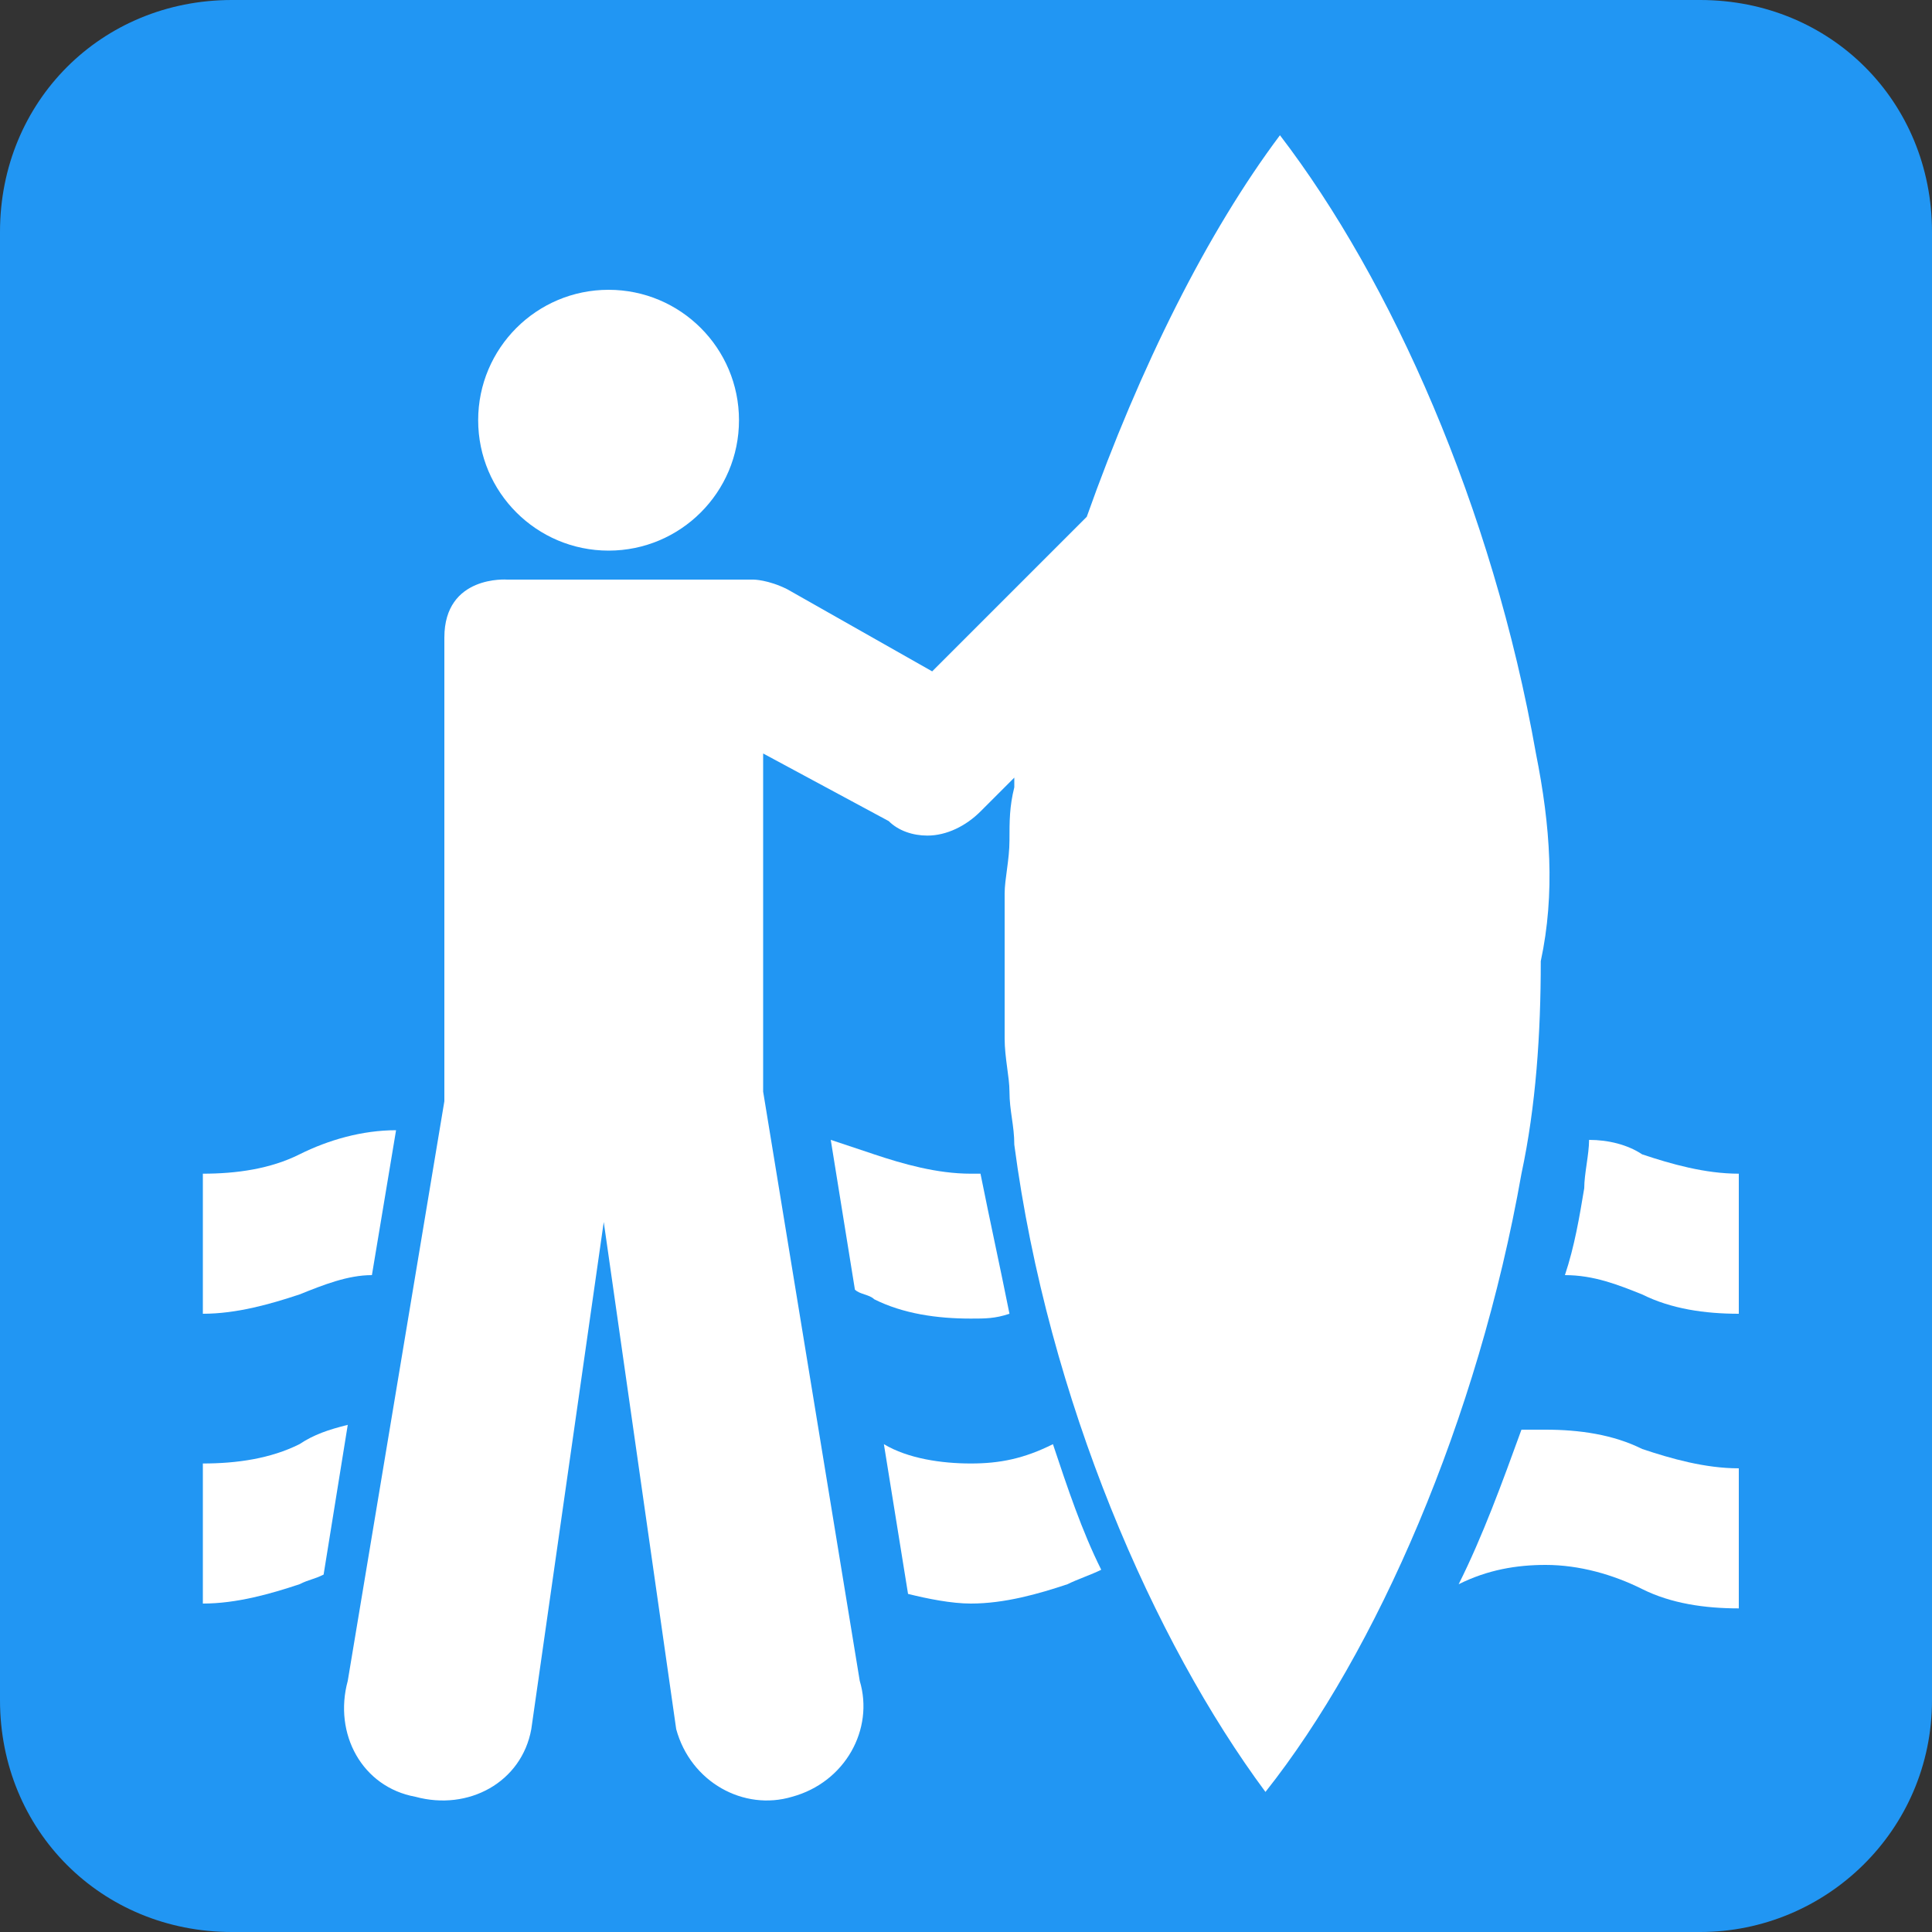 <?xml version="1.0" encoding="utf-8"?>
<!-- Generator: Adobe Illustrator 18.0.0, SVG Export Plug-In . SVG Version: 6.00 Build 0)  -->
<!DOCTYPE svg PUBLIC "-//W3C//DTD SVG 1.1//EN" "http://www.w3.org/Graphics/SVG/1.1/DTD/svg11.dtd">
<svg version="1.1" id="Layer_1" xmlns="http://www.w3.org/2000/svg" xmlns:xlink="http://www.w3.org/1999/xlink" x="0px" y="0px"
	 width="40px" height="40px" viewBox="0 0 40 40" enable-background="new 0 0 40 40" xml:space="preserve">
<rect x="0" y="0" width="40" height="40" fill="#333333" stroke="none"/>
<g>
	<path fill="#2196F3" d="M35.2,40c2.6,0,4.8-2.1,4.8-4.8V4.8C40,2.1,37.9,0,35.2,0H4.8C2.1,0,0,2.1,0,4.8v30.4C0,37.9,2.1,40,4.8,40
		H35.2z"/>
	<circle fill="#FFFFFF" cx="12.6" cy="8.7" r="2.7"/>
	<path fill="#FFFFFF" d="M31.8,15.6c-0.9-5.1-3-9.8-5.3-12.8l0,0l0,0c-1.5,2-2.9,4.8-4,7.9c0,0-0.1,0.1-0.1,0.1l-3.1,3.1l-3-1.7
		C15.9,12,15.6,12,15.6,12h-1.1h-4c0,0-1.3-0.1-1.3,1.2v9.6l-2,12c-0.3,1.1,0.3,2.2,1.4,2.4c1.1,0.3,2.2-0.3,2.4-1.4l1.5-10.5
		l1.5,10.5c0.3,1.1,1.4,1.7,2.4,1.4c1.1-0.3,1.7-1.4,1.4-2.4l-2-12.2v-7l2.6,1.4c0.2,0.2,0.5,0.3,0.8,0.3c0.4,0,0.8-0.2,1.1-0.5
		l0.7-0.7c0,0.1,0,0.2,0,0.2c0,0,0,0,0,0c-0.1,0.4-0.1,0.7-0.1,1.1c0,0.4-0.1,0.8-0.1,1.1c0,0.2,0,0.3,0,0.5c0,0.3,0,0.7,0,1
		c0,0.3,0,0.7,0,1c0,0.2,0,0.3,0,0.5c0,0.4,0.1,0.8,0.1,1.1c0,0.4,0.1,0.7,0.1,1.1c0,0,0,0,0,0c0.7,5.3,2.9,10.3,5.2,13.4l0,0l0,0
		c2.3-2.9,4.4-7.7,5.3-12.8c0.3-1.4,0.4-2.9,0.4-4.4C32.2,18.5,32.1,17.1,31.8,15.6z"/>
	<g>
		<path fill="#FFFFFF" d="M32,32.4c0.7,0,1.4,0.2,2,0.5c0.6,0.3,1.3,0.4,2,0.4v-2.9c-0.7,0-1.4-0.2-2-0.4c-0.6-0.3-1.3-0.4-2-0.4
			c-0.2,0-0.3,0-0.5,0c-0.4,1.1-0.8,2.2-1.3,3.2C30.8,32.5,31.4,32.4,32,32.4z"/>
		<path fill="#FFFFFF" d="M20.1,30.3c-0.6,0-1.3-0.1-1.8-0.4l0.5,3.1c0.4,0.1,0.9,0.2,1.3,0.2c0.7,0,1.4-0.2,2-0.4
			c0.2-0.1,0.5-0.2,0.7-0.3c-0.4-0.8-0.7-1.7-1-2.6C21.2,30.2,20.7,30.3,20.1,30.3z"/>
		<path fill="#FFFFFF" d="M6.2,29.9c-0.6,0.3-1.3,0.4-2,0.4v2.9c0.7,0,1.4-0.2,2-0.4c0.2-0.1,0.3-0.1,0.5-0.2l0.5-3.1
			C6.8,29.6,6.5,29.7,6.2,29.9z"/>
		<path fill="#FFFFFF" d="M32.4,26.4c0.6,0,1.1,0.2,1.6,0.4c0.6,0.3,1.3,0.4,2,0.4v-2.9c-0.7,0-1.4-0.2-2-0.4
			c-0.3-0.2-0.7-0.3-1.1-0.3c0,0.3-0.1,0.7-0.1,1C32.7,25.2,32.6,25.8,32.4,26.4z"/>
		<path fill="#FFFFFF" d="M6.2,23.9c-0.6,0.3-1.3,0.4-2,0.4v2.9c0.7,0,1.4-0.2,2-0.4c0.5-0.2,1-0.4,1.5-0.4l0.5-3
			C7.5,23.4,6.8,23.6,6.2,23.9z"/>
		<path fill="#FFFFFF" d="M20.1,24.3c-0.7,0-1.4-0.2-2-0.4c-0.3-0.1-0.6-0.2-0.9-0.3l0.5,3.1c0.1,0.1,0.3,0.1,0.4,0.2
			c0.6,0.3,1.3,0.4,2,0.4c0.3,0,0.5,0,0.8-0.1c-0.2-1-0.4-1.9-0.6-2.9C20.3,24.3,20.2,24.3,20.1,24.3z"/>
	</g>
</g>
</svg>
